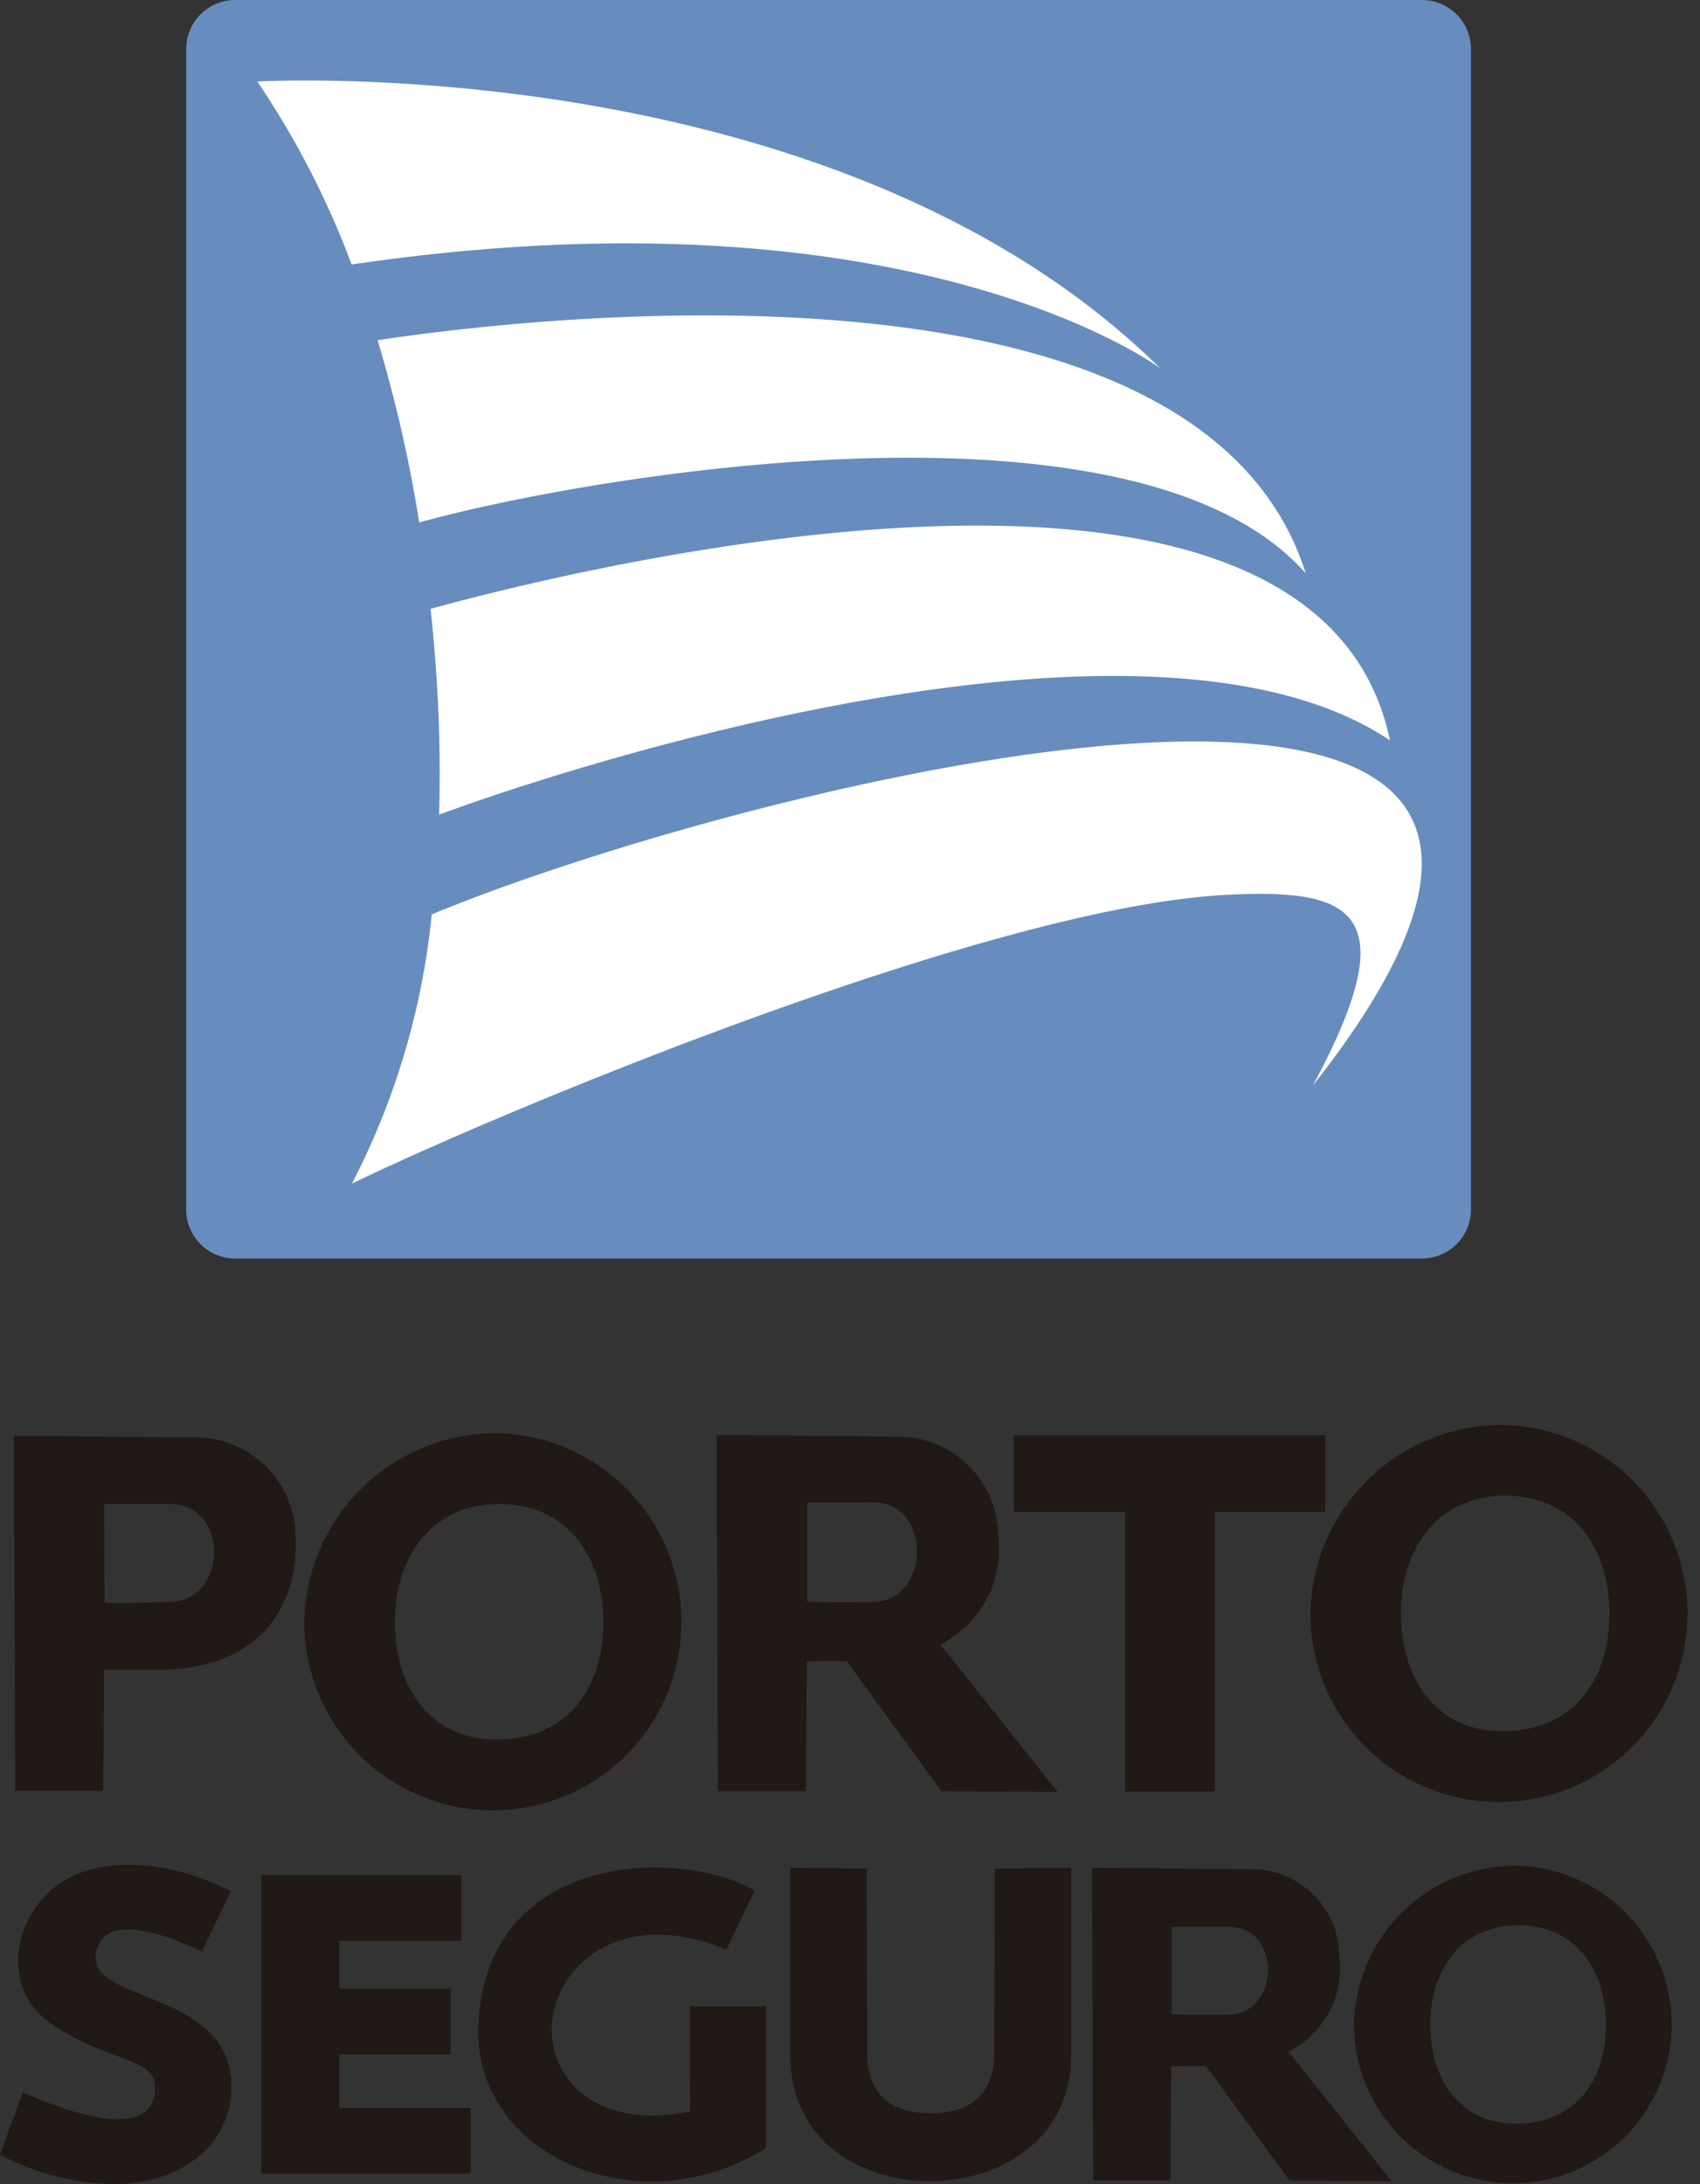 <svg xmlns="http://www.w3.org/2000/svg" width="99.359" height="127.618" viewBox="0 0 99.359 127.618">
    <rect x="0" y="0" width="99.359" height="127.618" fill="#333333" stroke="none"/>
    <defs>
        <style>
            .cls-1{fill:#678dbe}.cls-1,.cls-2,.cls-3{fill-rule:evenodd}.cls-2{fill:#211915}.cls-3{fill:#fff}
        </style>
    </defs>
    <g id="PortoSeguro" transform="translate(-754.462 -3144.362)">
        <path id="Caminho_162" d="M768.2 3144.362h69.377a2.866 2.866 0 0 1 2.858 2.858v67.824a2.866 2.866 0 0 1-2.858 2.857H768.2a2.865 2.865 0 0 1-2.857-2.857v-67.824a2.865 2.865 0 0 1 2.857-2.858z" class="cls-1" data-name="Caminho 162"/>
        <path id="Caminho_163" d="M755.277 3228.257l10.563.1a5.848 5.848 0 0 1 5.9 5.865c.169 3.586-1.724 7.508-7.648 7.708h-3.544l-.049 7.086h-5.145l-.078-20.762zm5.272 3.988l.024 5.765c.85.063 3.088-.031 3.774-.04 3.442-.039 3.518-5.64.135-5.725z" class="cls-2" data-name="Caminho 163"/>
        <path id="Caminho_164" d="M783.634 3228.111a11.02 11.02 0 1 1-11.386 11.015 11.206 11.206 0 0 1 11.386-11.015zm.024 4.134c3.967 0 6.068 3.082 6.068 6.881s-2 6.782-6.068 6.88-6.116-3.081-6.116-6.88 2.149-6.881 6.116-6.881z" class="cls-2" data-name="Caminho 164"/>
        <path id="Caminho_165" d="M842.436 3227.626a11.02 11.02 0 1 1-11.386 11.013 11.205 11.205 0 0 1 11.386-11.013zm.024 4.132c3.968 0 6.069 3.082 6.069 6.881s-2 6.783-6.069 6.88-6.117-3.081-6.117-6.88 2.151-6.881 6.117-6.881z" class="cls-2" data-name="Caminho 165"/>
        <path id="Caminho_166" d="M796.348 3228.209l10.563.1a5.856 5.856 0 0 1 5.9 5.88 6.223 6.223 0 0 1-3.4 6.268l.024.015 6.846 8.6-6.8-.05-5.544-7.608-2.323.016-.048 7.592h-5.147l-.075-20.81zm5.294 3.94v5.8c.85.063 3.089.039 3.774.032 3.444-.04 3.542-5.747.16-5.835z" class="cls-2" data-name="Caminho 166"/>
        <path id="Caminho_167" d="M813.709 3228.233h18.205v4.473h-6.457v16.338h-5.243v-16.338h-6.505v-4.473z" class="cls-2" data-name="Caminho 167"/>
        <path id="Caminho_168" d="M843.189 3253.381a9.279 9.279 0 1 1-9.585 9.274 9.438 9.438 0 0 1 9.585-9.274zm.021 3.48c3.341 0 5.111 2.594 5.111 5.794s-1.687 5.713-5.111 5.793-5.151-2.594-5.151-5.793 1.813-5.794 5.151-5.794z" class="cls-2" data-name="Caminho 168"/>
        <path id="Caminho_169" d="M818.287 3253.494l9.276.087a5.142 5.142 0 0 1 5.182 5.164 5.464 5.464 0 0 1-2.984 5.507l.023.014 6.013 7.549-5.97-.043-4.874-6.683-2.037.015-.043 6.668h-4.52l-.066-18.278zm4.648 3.461v5.095c.749.057 2.715.037 3.315.031 3.026-.036 3.113-5.049.142-5.126z" class="cls-2" data-name="Caminho 169"/>
        <path id="Caminho_170" d="M766.261 3258.4l1.7-3.525s-4.175-2.36-8.3-1.242-5.705 6.565-2.21 8.972 6.292 1.885 6.068 3.987c-.318 3.007-5.443 1.046-7.721.025l-1.333 3.647a14.484 14.484 0 0 0 5.9 1.677c3.812.366 7.488-1.726 7.622-5.446.226-6.255-9.49-4.9-7.73-8.541.769-1.588 3.726-.659 6.009.446z" class="cls-2" data-name="Caminho 170"/>
        <path id="Caminho_171" d="M781.43 3253.926v3.841h-7.136v2.791h6.506v3.842h-6.505v3.128h7.671v3.841l-12.233.015v-17.458z" class="cls-2" data-name="Caminho 171"/>
        <path id="Caminho_172" d="M796.918 3258.287c-5.984-2.483-9.8.748-10.176 4.13-.353 3.18 2.367 6.49 8.064 5.327l-.026-6.15h4.466l-.022 8.29c-7.354 4.62-17.044.5-16.806-7.063.328-10.231 11.684-10.564 16.15-7.986l-1.65 3.452z" class="cls-2" data-name="Caminho 172"/>
        <path id="Caminho_173" d="M805.122 3253.545l-4.466-.049v10.795c-.091 5.078 4.039 7.533 8.179 7.521 4.157-.008 8.322-2.505 8.233-7.521V3253.5l-4.467.049-.025 10.527c.069 2.575-1.275 3.769-3.715 3.769s-3.784-1.194-3.715-3.769l-.024-10.527z" class="cls-2" data-name="Caminho 173"/>
        <path id="Caminho_174" d="M769.5 3149.124c2.624-.125 34.488-1.255 52.777 16.761 0 0-14.52-10.9-47.263-6.067a50.81 50.81 0 0 0-5.514-10.694z" class="cls-3" data-name="Caminho 174"/>
        <path id="Caminho_175" d="M830.774 3177.859c-9.895-11.193-41.934-5.71-51.812-2.969a80.233 80.233 0 0 0-2.431-10.648c7.143-1.091 47.931-6.4 54.243 13.617z" class="cls-3" data-name="Caminho 175"/>
        <path id="Caminho_176" d="M779.629 3179.938c7.779-2.145 51.678-13.265 56.073 7.688-13.842-9.284-46.886 1.12-55.578 4.34a83.6 83.6 0 0 0-.181-8.482 105.358 105.358 0 0 0-.314-3.546z" class="cls-3" data-name="Caminho 176"/>
        <path id="Caminho_177" d="M779.694 3197.794c18.726-7.763 77.029-22.385 51.5 10 5.507-10.218 2.341-11.546-5.141-11.139-14.295.778-43.775 13.317-51.023 16.872a43.507 43.507 0 0 0 4.664-15.73z" class="cls-3" data-name="Caminho 177"/>
    </g>
</svg>
